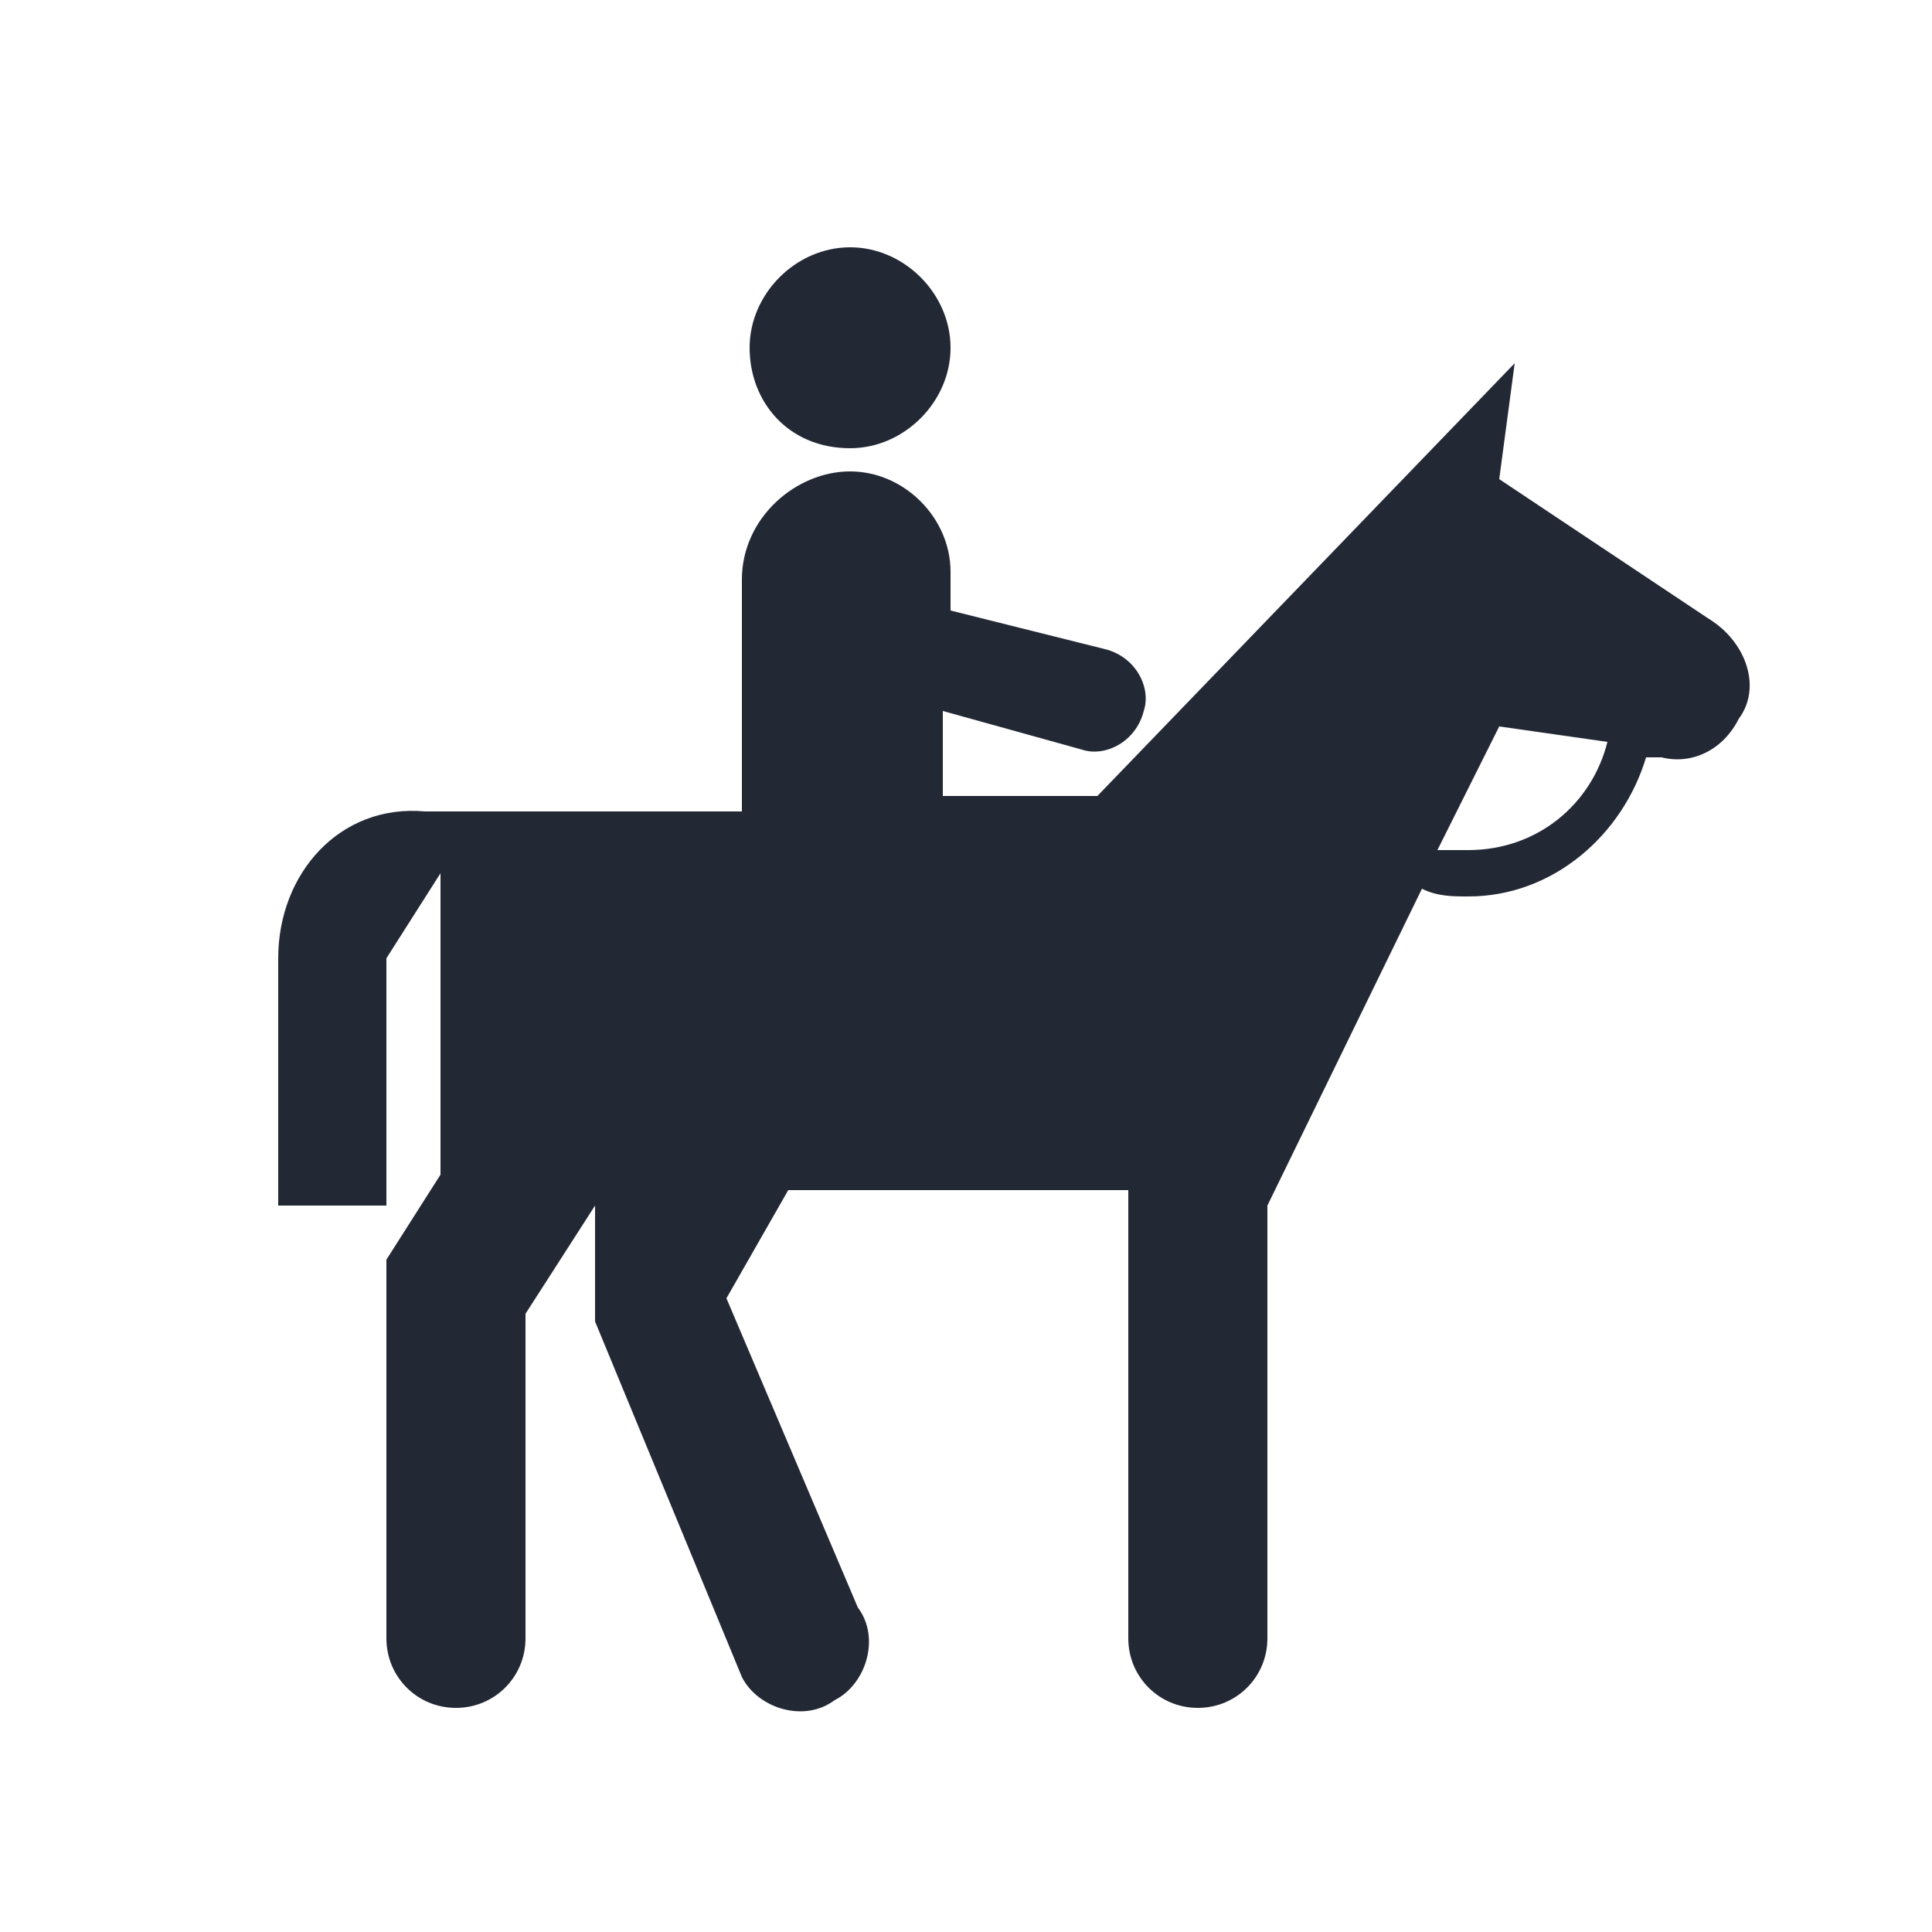 <?xml version="1.0" encoding="utf-8"?>
<!-- Generator: Adobe Illustrator 17.1.0, SVG Export Plug-In . SVG Version: 6.00 Build 0)  -->
<!DOCTYPE svg PUBLIC "-//W3C//DTD SVG 1.1//EN" "http://www.w3.org/Graphics/SVG/1.1/DTD/svg11.dtd">
<svg version="1.1" id="Calque_1" xmlns="http://www.w3.org/2000/svg" xmlns:xlink="http://www.w3.org/1999/xlink" x="0px" y="0px"
	 viewBox="0 0 25 25" enable-background="new 0 0 25 25" xml:space="preserve">
<g id="Captions">
</g>
<g id="Your_Icon_2_">
	<path id="CAVA" fill="#232835" d="M3.6,12.4v3.2h1.4v-3.2l0.7-1.1v3.9l-0.7,1.1l0,4.9c0,0.5,0.4,0.9,0.9,0.9s0.9-0.4,0.9-0.9V17
		l0.9-1.4v1.5l1.9,4.6c0.2,0.4,0.8,0.6,1.2,0.3c0.4-0.2,0.6-0.8,0.3-1.2l-1.7-4l0.8-1.4h4.4l0,5.8c0,0.5,0.4,0.9,0.9,0.9
		s0.9-0.4,0.9-0.9l0-5.6l2-4.1c0.2,0.1,0.4,0.1,0.6,0.1c1.1,0,2-0.8,2.3-1.8l0.2,0c0.4,0.1,0.8-0.1,1-0.5c0.3-0.4,0.1-1-0.4-1.3
		l-2.7-1.8l0.2-1.5l-5.4,5.6h-2l0-1.1L14,9.7c0.3,0.1,0.7-0.1,0.8-0.5c0.1-0.3-0.1-0.7-0.5-0.8l-2-0.5l0-0.5c0-0.7-0.6-1.3-1.3-1.3
		S9.6,6.7,9.6,7.5l0,3l-4.1,0C4.4,10.4,3.6,11.3,3.6,12.4z M20.8,9.6C20.6,10.4,19.9,11,19,11c-0.1,0-0.3,0-0.4,0l0.8-1.6L20.8,9.6z
		 M11,5.8c0.7,0,1.3-0.6,1.3-1.3c0-0.7-0.6-1.3-1.3-1.3c-0.7,0-1.3,0.6-1.3,1.3C9.7,5.2,10.2,5.8,11,5.8z"/>
</g>
</svg>
